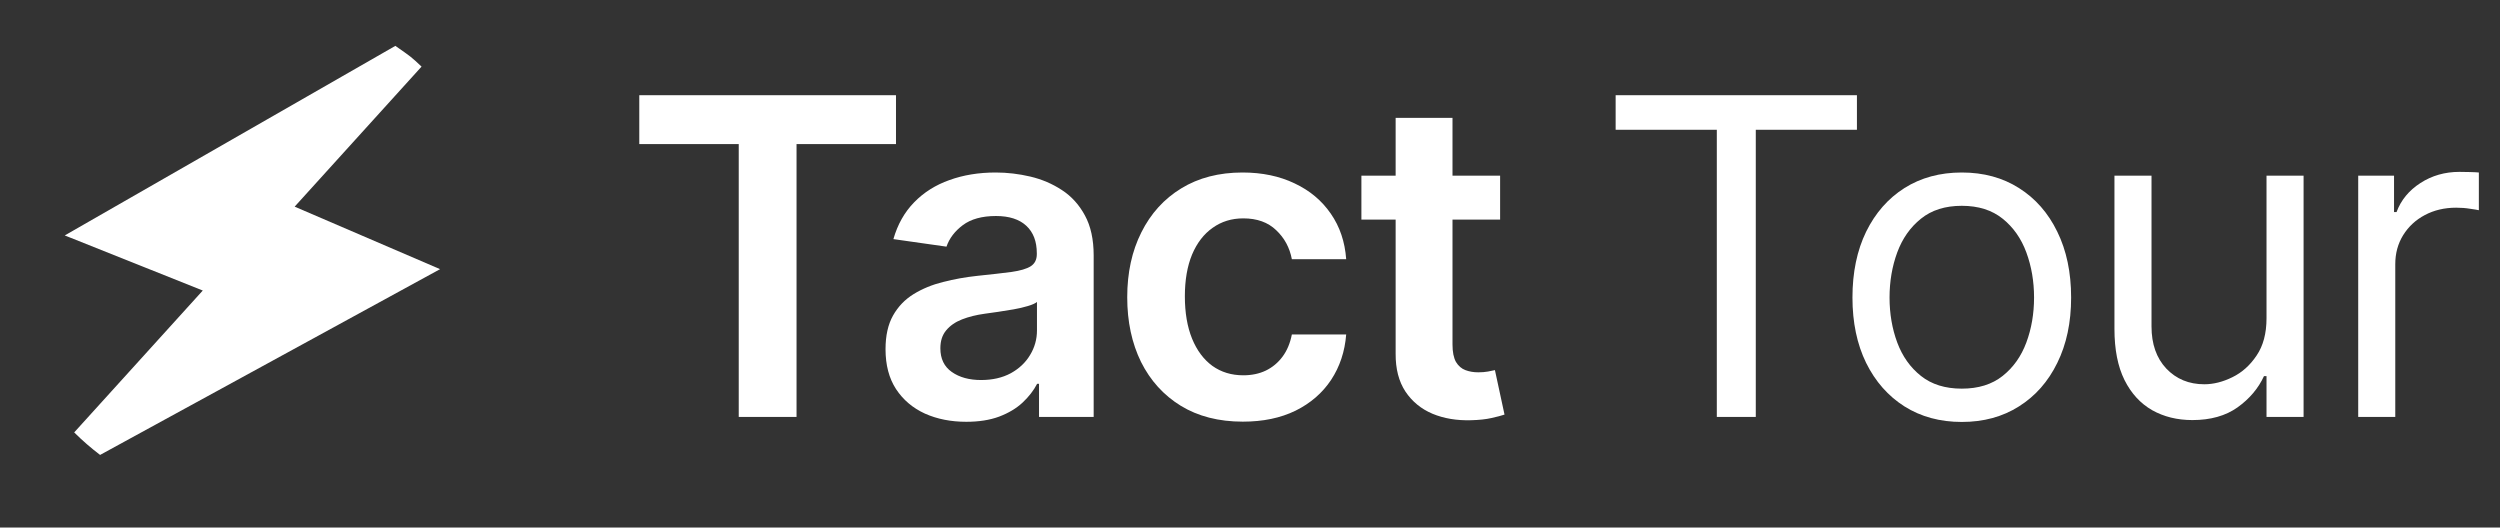 <svg width="109" height="23" viewBox="0 0 109 23" fill="none" xmlns="http://www.w3.org/2000/svg">
<rect x="0" y="0" width="109" height="23" fill="#333333" stroke="none"/>
<path d="M18.38 2.904L12.847 9.01L19.187 11.735L4.364 19.835C3.966 19.533 3.589 19.205 3.235 18.853L8.841 12.667L2.823 10.265L17.237 2C17.93 2.481 17.93 2.481 18.38 2.904Z" fill="white"/>
<path d="M27.873 6.282V4.151H39.065V6.282H34.729V18.178H32.209V6.282H27.873Z" fill="white"/>
<path d="M42.13 18.39C41.463 18.39 40.863 18.272 40.329 18.034C39.799 17.792 39.379 17.436 39.068 16.966C38.762 16.496 38.609 15.916 38.609 15.226C38.609 14.633 38.719 14.142 38.938 13.754C39.157 13.366 39.456 13.055 39.835 12.822C40.214 12.589 40.641 12.414 41.116 12.295C41.596 12.172 42.091 12.083 42.602 12.028C43.219 11.964 43.719 11.907 44.102 11.857C44.486 11.802 44.764 11.72 44.938 11.61C45.116 11.496 45.205 11.32 45.205 11.083V11.042C45.205 10.526 45.052 10.126 44.746 9.843C44.44 9.56 44 9.418 43.424 9.418C42.817 9.418 42.335 9.551 41.979 9.816C41.628 10.08 41.39 10.393 41.267 10.754L38.952 10.425C39.135 9.786 39.436 9.252 39.856 8.822C40.276 8.389 40.79 8.065 41.397 7.85C42.004 7.631 42.675 7.521 43.411 7.521C43.917 7.521 44.422 7.581 44.924 7.699C45.426 7.818 45.885 8.014 46.301 8.288C46.716 8.558 47.05 8.925 47.301 9.391C47.556 9.857 47.684 10.439 47.684 11.137V18.178H45.301V16.733H45.219C45.068 17.025 44.856 17.299 44.582 17.555C44.312 17.806 43.972 18.009 43.561 18.165C43.155 18.315 42.678 18.39 42.13 18.39ZM42.774 16.569C43.271 16.569 43.703 16.471 44.068 16.274C44.433 16.073 44.714 15.809 44.91 15.48C45.111 15.151 45.212 14.793 45.212 14.404V13.165C45.134 13.229 45.002 13.288 44.815 13.343C44.632 13.398 44.426 13.446 44.198 13.487C43.97 13.528 43.744 13.564 43.52 13.596C43.296 13.628 43.102 13.656 42.938 13.678C42.568 13.729 42.237 13.811 41.945 13.925C41.653 14.039 41.422 14.199 41.253 14.404C41.084 14.605 41 14.866 41 15.185C41 15.642 41.166 15.986 41.5 16.219C41.833 16.452 42.258 16.569 42.774 16.569Z" fill="white"/>
<path d="M54.188 18.384C53.137 18.384 52.236 18.153 51.482 17.692C50.733 17.231 50.156 16.594 49.749 15.781C49.348 14.964 49.147 14.023 49.147 12.959C49.147 11.891 49.352 10.948 49.763 10.131C50.174 9.309 50.754 8.67 51.503 8.213C52.256 7.752 53.147 7.521 54.174 7.521C55.028 7.521 55.783 7.679 56.441 7.994C57.103 8.304 57.63 8.745 58.023 9.316C58.416 9.882 58.639 10.544 58.694 11.302H56.325C56.229 10.795 56 10.373 55.64 10.035C55.283 9.692 54.806 9.521 54.208 9.521C53.701 9.521 53.256 9.658 52.873 9.932C52.489 10.201 52.19 10.589 51.975 11.096C51.765 11.603 51.66 12.21 51.66 12.918C51.66 13.635 51.765 14.252 51.975 14.767C52.185 15.279 52.48 15.674 52.859 15.952C53.242 16.226 53.692 16.363 54.208 16.363C54.573 16.363 54.9 16.295 55.188 16.158C55.48 16.016 55.724 15.813 55.92 15.548C56.117 15.283 56.251 14.961 56.325 14.582H58.694C58.635 15.327 58.416 15.986 58.037 16.562C57.658 17.133 57.142 17.58 56.489 17.904C55.836 18.224 55.069 18.384 54.188 18.384Z" fill="white"/>
<path d="M65.405 7.658V9.576H59.357V7.658H65.405ZM60.85 5.138H63.329V15.014C63.329 15.347 63.38 15.603 63.48 15.781C63.585 15.955 63.722 16.073 63.891 16.137C64.06 16.201 64.247 16.233 64.453 16.233C64.608 16.233 64.749 16.222 64.877 16.199C65.01 16.176 65.11 16.155 65.179 16.137L65.597 18.076C65.464 18.121 65.275 18.171 65.028 18.226C64.786 18.281 64.489 18.313 64.138 18.322C63.517 18.34 62.957 18.247 62.46 18.041C61.962 17.831 61.567 17.507 61.275 17.069C60.987 16.63 60.846 16.082 60.85 15.425V5.138Z" fill="white"/>
<path d="M70.442 5.658V4.151H80.962V5.658H76.552V18.178H74.853V5.658H70.442Z" fill="white"/>
<path d="M85.534 18.397C84.585 18.397 83.751 18.171 83.034 17.719C82.322 17.267 81.765 16.635 81.363 15.822C80.966 15.009 80.767 14.06 80.767 12.973C80.767 11.877 80.966 10.921 81.363 10.103C81.765 9.286 82.322 8.651 83.034 8.199C83.751 7.747 84.585 7.521 85.534 7.521C86.484 7.521 87.315 7.747 88.027 8.199C88.744 8.651 89.301 9.286 89.698 10.103C90.1 10.921 90.301 11.877 90.301 12.973C90.301 14.06 90.1 15.009 89.698 15.822C89.301 16.635 88.744 17.267 88.027 17.719C87.315 18.171 86.484 18.397 85.534 18.397ZM85.534 16.945C86.256 16.945 86.849 16.761 87.315 16.391C87.781 16.021 88.126 15.534 88.349 14.932C88.573 14.329 88.685 13.676 88.685 12.973C88.685 12.27 88.573 11.615 88.349 11.007C88.126 10.4 87.781 9.909 87.315 9.535C86.849 9.16 86.256 8.973 85.534 8.973C84.813 8.973 84.219 9.16 83.754 9.535C83.288 9.909 82.943 10.4 82.719 11.007C82.496 11.615 82.384 12.27 82.384 12.973C82.384 13.676 82.496 14.329 82.719 14.932C82.943 15.534 83.288 16.021 83.754 16.391C84.219 16.761 84.813 16.945 85.534 16.945Z" fill="white"/>
<path d="M98.82 13.877V7.658H100.436V18.178H98.82V16.398H98.71C98.464 16.932 98.08 17.386 97.559 17.76C97.039 18.13 96.382 18.315 95.587 18.315C94.93 18.315 94.345 18.171 93.834 17.884C93.322 17.591 92.921 17.153 92.628 16.569C92.336 15.98 92.19 15.238 92.19 14.343V7.658H93.806V14.233C93.806 15 94.021 15.612 94.45 16.069C94.884 16.525 95.436 16.754 96.108 16.754C96.509 16.754 96.918 16.651 97.334 16.445C97.754 16.24 98.105 15.925 98.388 15.5C98.676 15.076 98.82 14.535 98.82 13.877Z" fill="white"/>
<path d="M102.818 18.178V7.658H104.38V9.247H104.489C104.681 8.727 105.028 8.304 105.53 7.98C106.032 7.656 106.599 7.494 107.229 7.494C107.347 7.494 107.496 7.496 107.674 7.501C107.852 7.505 107.987 7.512 108.078 7.521V9.165C108.023 9.151 107.898 9.131 107.701 9.103C107.51 9.071 107.306 9.055 107.092 9.055C106.58 9.055 106.124 9.163 105.722 9.377C105.325 9.587 105.01 9.88 104.777 10.254C104.548 10.624 104.434 11.046 104.434 11.521V18.178H102.818Z" fill="white"/>
</svg>
